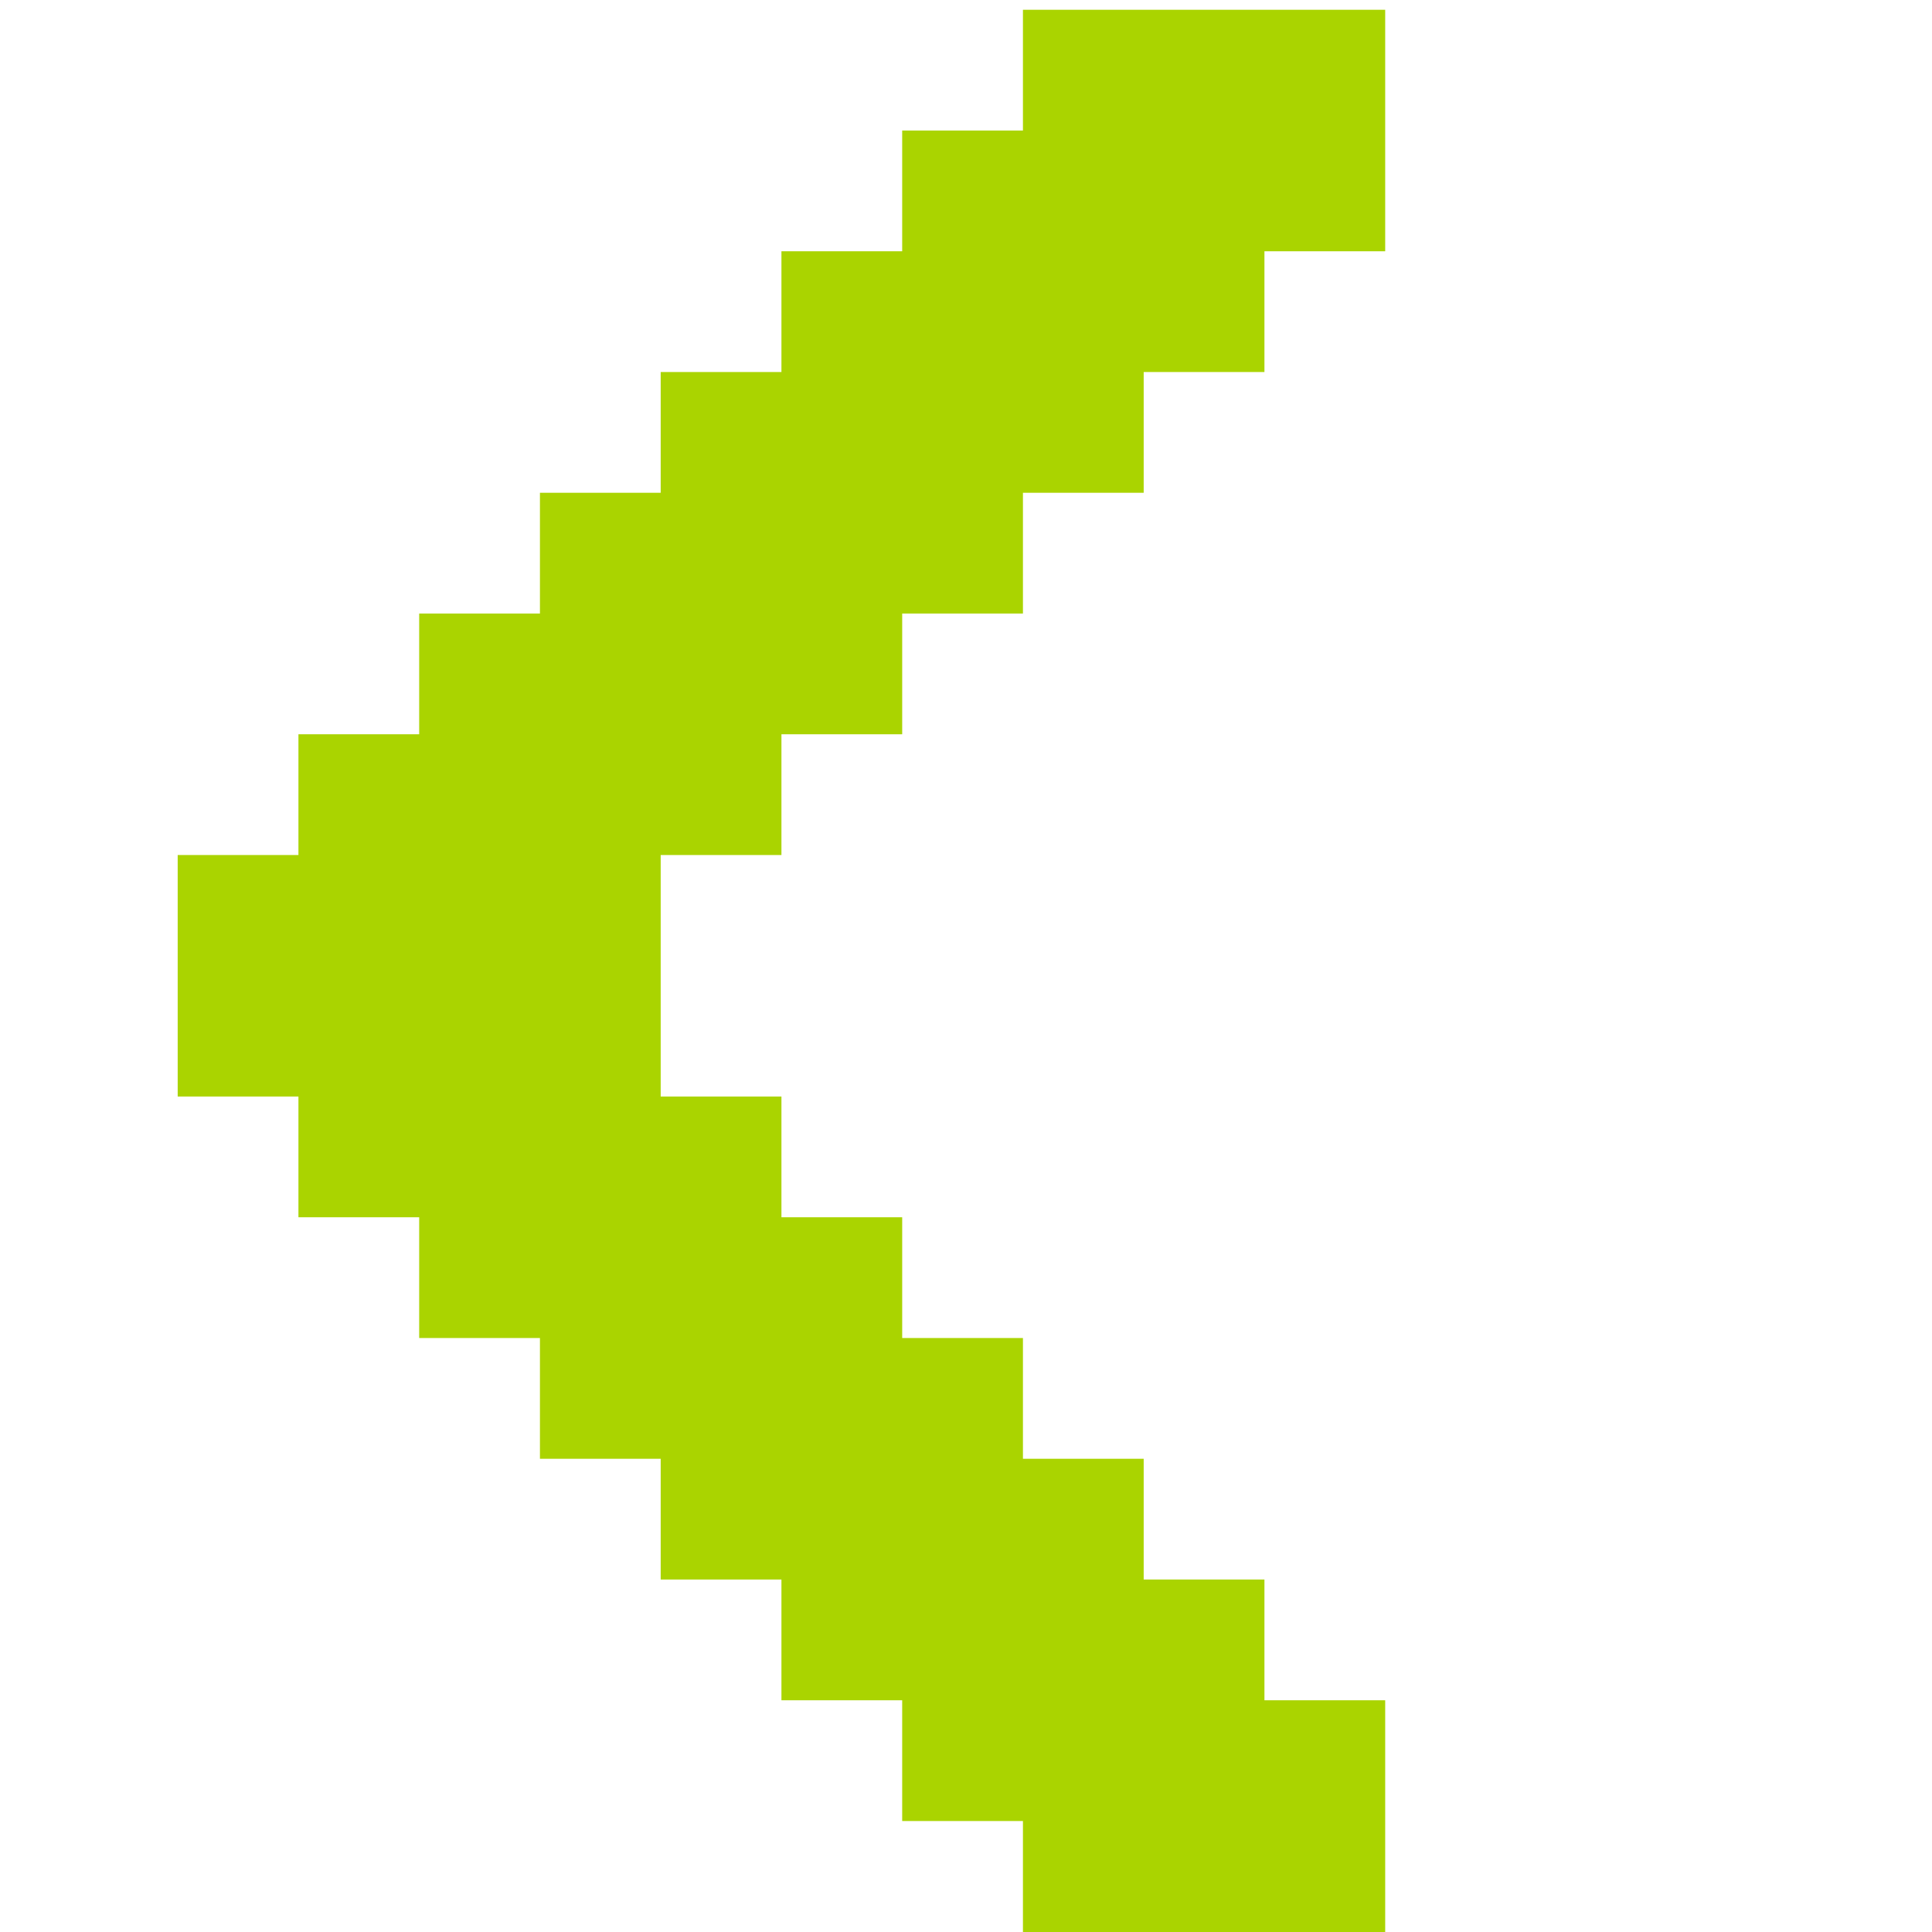 <?xml version="1.0" encoding="UTF-8" standalone="no"?>
<!-- Created with Inkscape (http://www.inkscape.org/) -->

<svg
   xmlns:dc="http://purl.org/dc/elements/1.1/"
   xmlns:cc="http://creativecommons.org/ns#"
   xmlns:rdf="http://www.w3.org/1999/02/22-rdf-syntax-ns#"
   xmlns:svg="http://www.w3.org/2000/svg"
   xmlns="http://www.w3.org/2000/svg"
   xmlns:sodipodi="http://sodipodi.sourceforge.net/DTD/sodipodi-0.dtd"
   xmlns:inkscape="http://www.inkscape.org/namespaces/inkscape"
   width="256"
   height="256"
   id="svg2"
   version="1.1"
   inkscape:version="0.91 r13725"
   sodipodi:docname="stock_left.svg">
  <defs
     id="defs4" />
  <sodipodi:namedview
     id="base"
     pagecolor="#ffffff"
     bordercolor="#666666"
     borderopacity="1.0"
     inkscape:pageopacity="0.0"
     inkscape:pageshadow="2"
     inkscape:zoom="1.4679731"
     inkscape:cx="-154.19406"
     inkscape:cy="107.07844"
     inkscape:document-units="px"
     inkscape:current-layer="layer1"
     showgrid="false"
     inkscape:window-width="1914"
     inkscape:window-height="1030"
     inkscape:window-x="0"
     inkscape:window-y="26"
     inkscape:window-maximized="1" />
  <g
     inkscape:label="Capa 1"
     inkscape:groupmode="layer"
     id="layer1"
     transform="translate(0,-796.362)">
    <path
       style="fill:#aad400;fill-opacity:1;stroke:none"
       d="M 135.545 1.295 L 135.545 17.295 L 119.545 17.295 L 119.545 33.295 L 103.545 33.295 L 103.545 49.295 L 87.545 49.295 L 87.545 65.295 L 71.545 65.295 L 71.545 81.295 L 55.545 81.295 L 55.545 97.295 L 39.545 97.295 L 39.545 113.295 L 23.545 113.295 L 23.545 129.295 L 23.545 145.295 L 39.545 145.295 L 39.545 161.295 L 55.545 161.295 L 55.545 177.295 L 71.545 177.295 L 71.545 193.295 L 87.545 193.295 L 87.545 209.295 L 103.545 209.295 L 103.545 225.295 L 119.545 225.295 L 119.545 241.295 L 135.545 241.295 L 135.545 257.295 L 151.545 257.295 L 167.545 257.295 L 183.545 257.295 L 183.545 241.295 L 183.545 225.295 L 167.545 225.295 L 167.545 209.295 L 151.545 209.295 L 151.545 193.295 L 135.545 193.295 L 135.545 177.295 L 119.545 177.295 L 119.545 161.295 L 103.545 161.295 L 103.545 145.295 L 87.545 145.295 L 87.545 129.295 L 87.545 113.295 L 103.545 113.295 L 103.545 97.295 L 119.545 97.295 L 119.545 81.295 L 135.545 81.295 L 135.545 65.295 L 151.545 65.295 L 151.545 49.295 L 167.545 49.295 L 167.545 33.295 L 183.545 33.295 L 183.545 17.295 L 183.545 1.295 L 167.545 1.295 L 151.545 1.295 L 135.545 1.295 z "
       transform="translate(0,796.362)"
       id="rect3360-95-7" />
  </g>
</svg>
